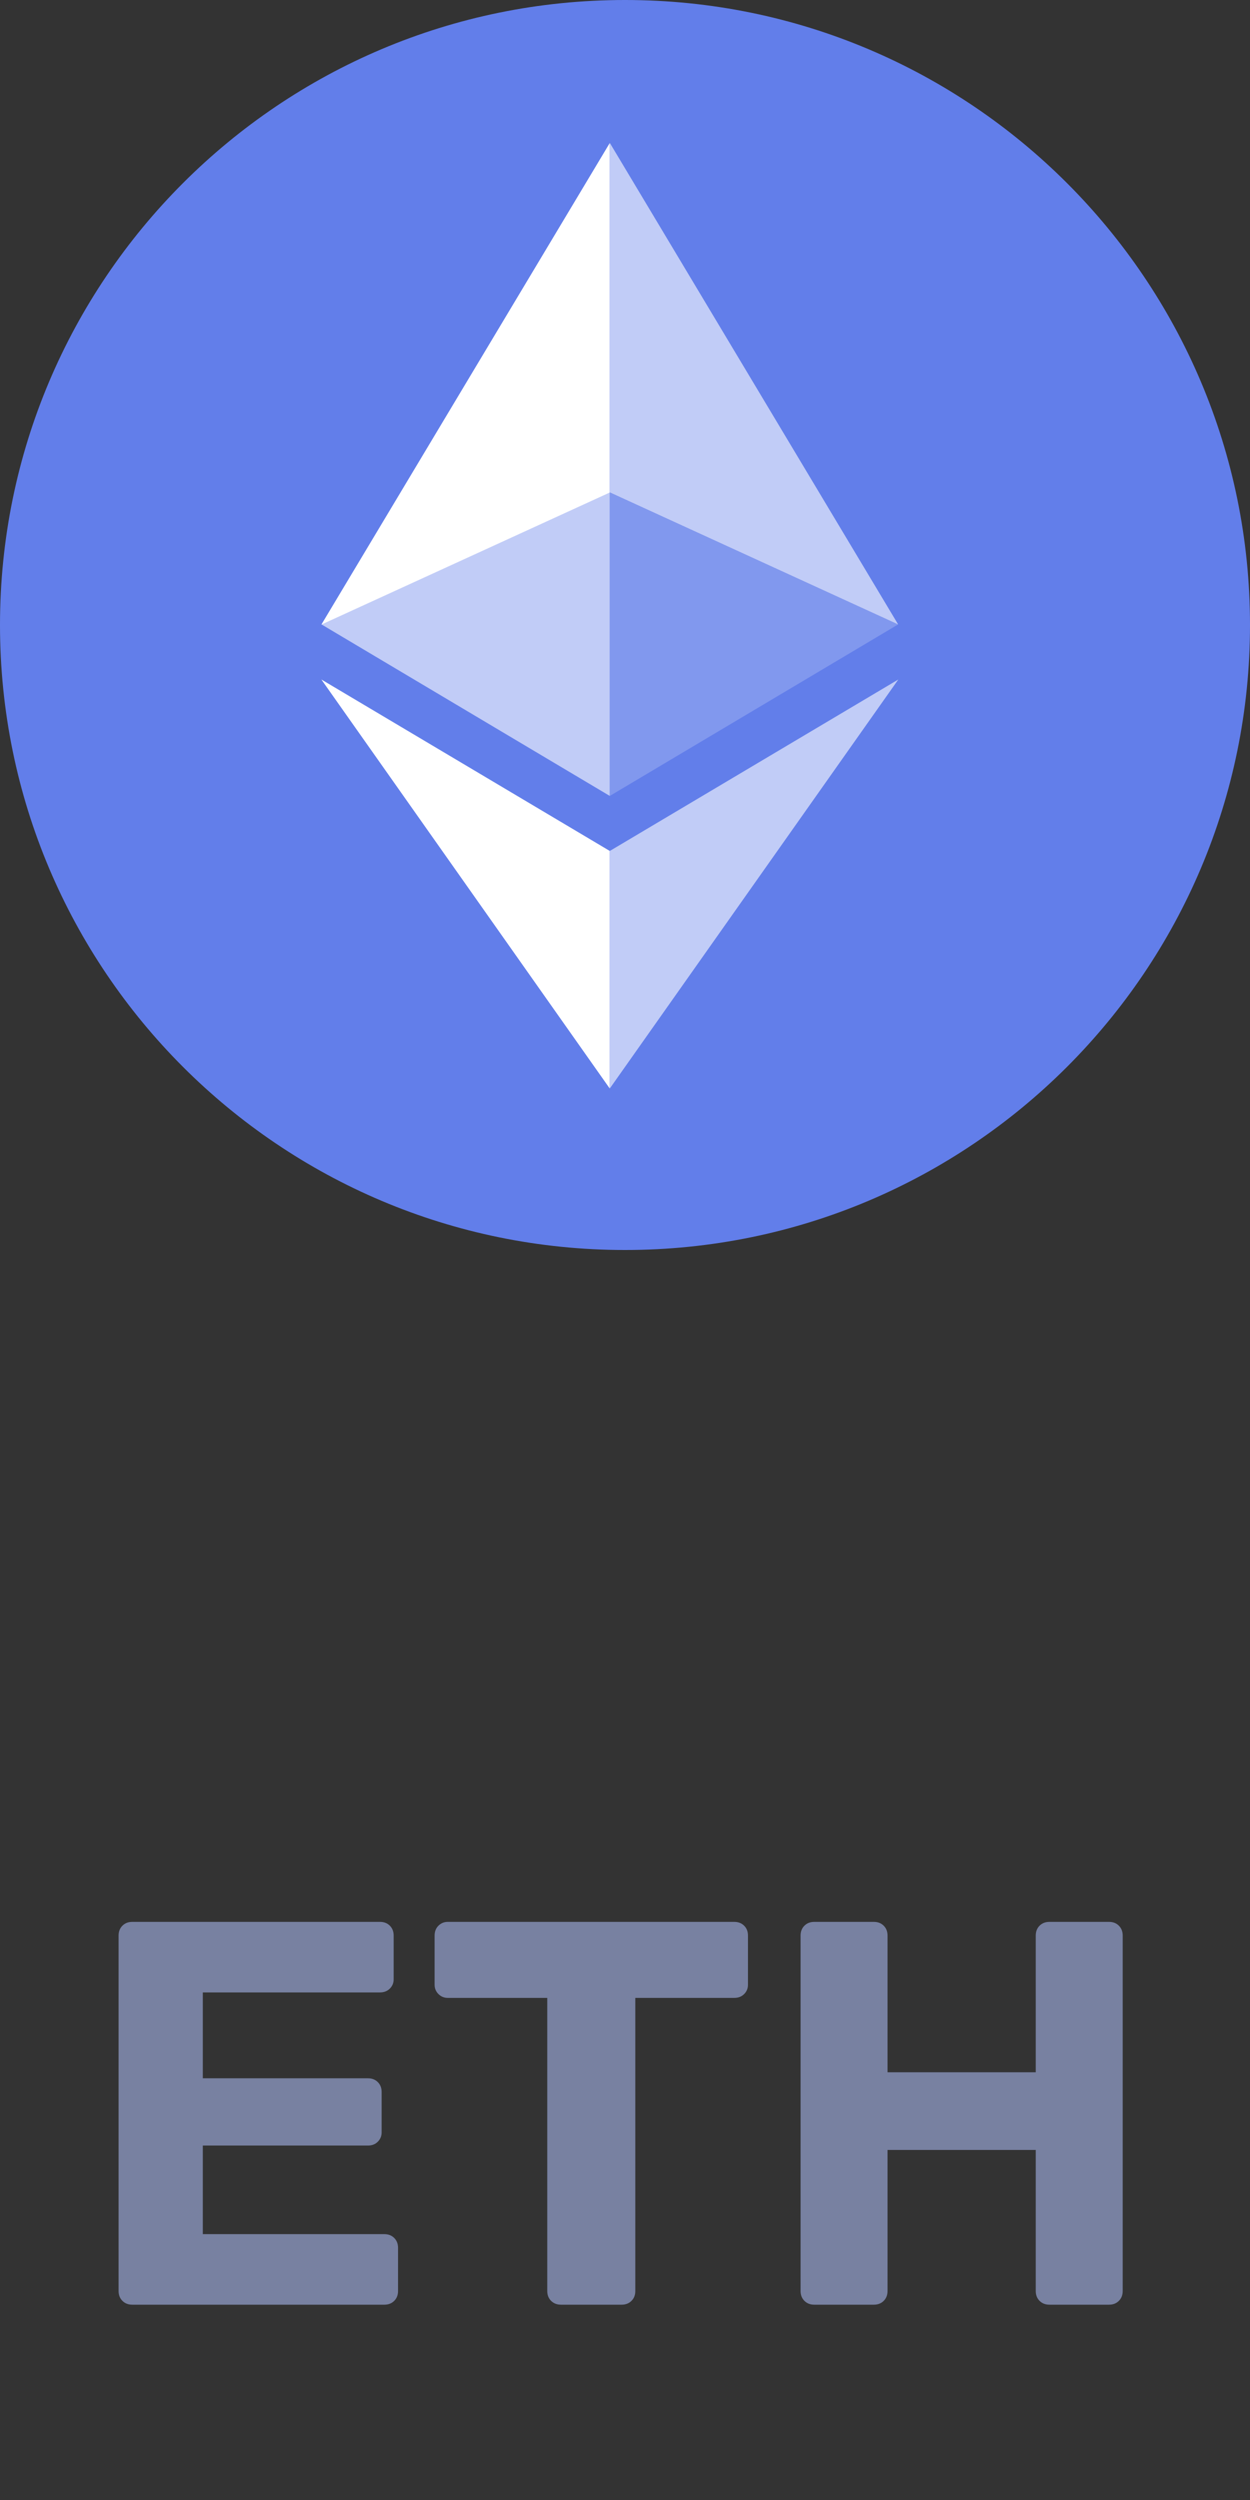 <svg width="32" height="64" viewBox="0 0 32 64" fill="none" xmlns="http://www.w3.org/2000/svg">
<rect x="0" y="0" width="32" height="64" fill="#333333" stroke="none"/>
<g clip-path="url(#clip0_35_126)">
<path d="M16 32C24.837 32 32 24.837 32 16C32 7.163 24.837 0 16 0C7.163 0 0 7.163 0 16C0 24.837 7.163 32 16 32Z" fill="#627EEA"/>
<path d="M15.611 3.658V12.605L22.992 15.985L15.611 3.658Z" fill="white" fill-opacity="0.602"/>
<path d="M15.609 3.663L8.227 15.99L15.609 12.61V3.663Z" fill="white"/>
<path d="M15.611 21.785V27.865L22.997 17.395L15.611 21.785Z" fill="white" fill-opacity="0.602"/>
<path d="M15.609 27.865V21.784L8.227 17.395L15.609 27.865Z" fill="white"/>
<path d="M15.611 20.376L22.992 15.985L15.611 12.608V20.376Z" fill="white" fill-opacity="0.2"/>
<path d="M8.227 15.983L15.609 20.375V12.606L8.227 15.983Z" fill="white" fill-opacity="0.602"/>
</g>
<path d="M3.386 59C3.283 59 3.199 58.967 3.134 58.902C3.069 58.837 3.036 58.753 3.036 58.65V49.55C3.036 49.447 3.069 49.363 3.134 49.298C3.199 49.233 3.283 49.2 3.386 49.2H9.728C9.831 49.2 9.915 49.233 9.98 49.298C10.045 49.363 10.078 49.447 10.078 49.55V50.67C10.078 50.763 10.045 50.843 9.98 50.908C9.915 50.973 9.831 51.006 9.728 51.006H5.192V53.204H9.42C9.523 53.204 9.607 53.237 9.672 53.302C9.737 53.367 9.77 53.451 9.77 53.554V54.59C9.77 54.683 9.737 54.763 9.672 54.828C9.607 54.893 9.523 54.926 9.42 54.926H5.192V57.194H9.84C9.943 57.194 10.027 57.227 10.092 57.292C10.157 57.357 10.19 57.441 10.19 57.544V58.65C10.19 58.753 10.157 58.837 10.092 58.902C10.027 58.967 9.943 59 9.84 59H3.386ZM14.36 59C14.258 59 14.174 58.967 14.108 58.902C14.043 58.837 14.01 58.753 14.01 58.65V51.146H11.462C11.369 51.146 11.29 51.113 11.224 51.048C11.159 50.983 11.126 50.903 11.126 50.81V49.55C11.126 49.447 11.159 49.363 11.224 49.298C11.29 49.233 11.369 49.2 11.462 49.2H18.798C18.901 49.2 18.985 49.233 19.05 49.298C19.116 49.363 19.148 49.447 19.148 49.55V50.81C19.148 50.903 19.116 50.983 19.05 51.048C18.985 51.113 18.901 51.146 18.798 51.146H16.264V58.65C16.264 58.753 16.232 58.837 16.166 58.902C16.101 58.967 16.017 59 15.914 59H14.36ZM20.845 59C20.742 59 20.658 58.967 20.593 58.902C20.528 58.837 20.495 58.753 20.495 58.65V49.55C20.495 49.447 20.528 49.363 20.593 49.298C20.658 49.233 20.742 49.2 20.845 49.2H22.371C22.474 49.2 22.558 49.233 22.623 49.298C22.688 49.363 22.721 49.447 22.721 49.55V53.05H26.515V49.55C26.515 49.447 26.548 49.363 26.613 49.298C26.678 49.233 26.762 49.2 26.865 49.2H28.391C28.494 49.2 28.578 49.233 28.643 49.298C28.708 49.363 28.741 49.447 28.741 49.55V58.65C28.741 58.753 28.708 58.837 28.643 58.902C28.578 58.967 28.494 59 28.391 59H26.865C26.762 59 26.678 58.967 26.613 58.902C26.548 58.837 26.515 58.753 26.515 58.65V55.038H22.721V58.65C22.721 58.753 22.688 58.837 22.623 58.902C22.558 58.967 22.474 59 22.371 59H20.845Z" fill="#7881A1"/>
<defs>
<clipPath id="clip0_35_126">
<rect width="32" height="32" fill="white"/>
</clipPath>
</defs>
</svg>
